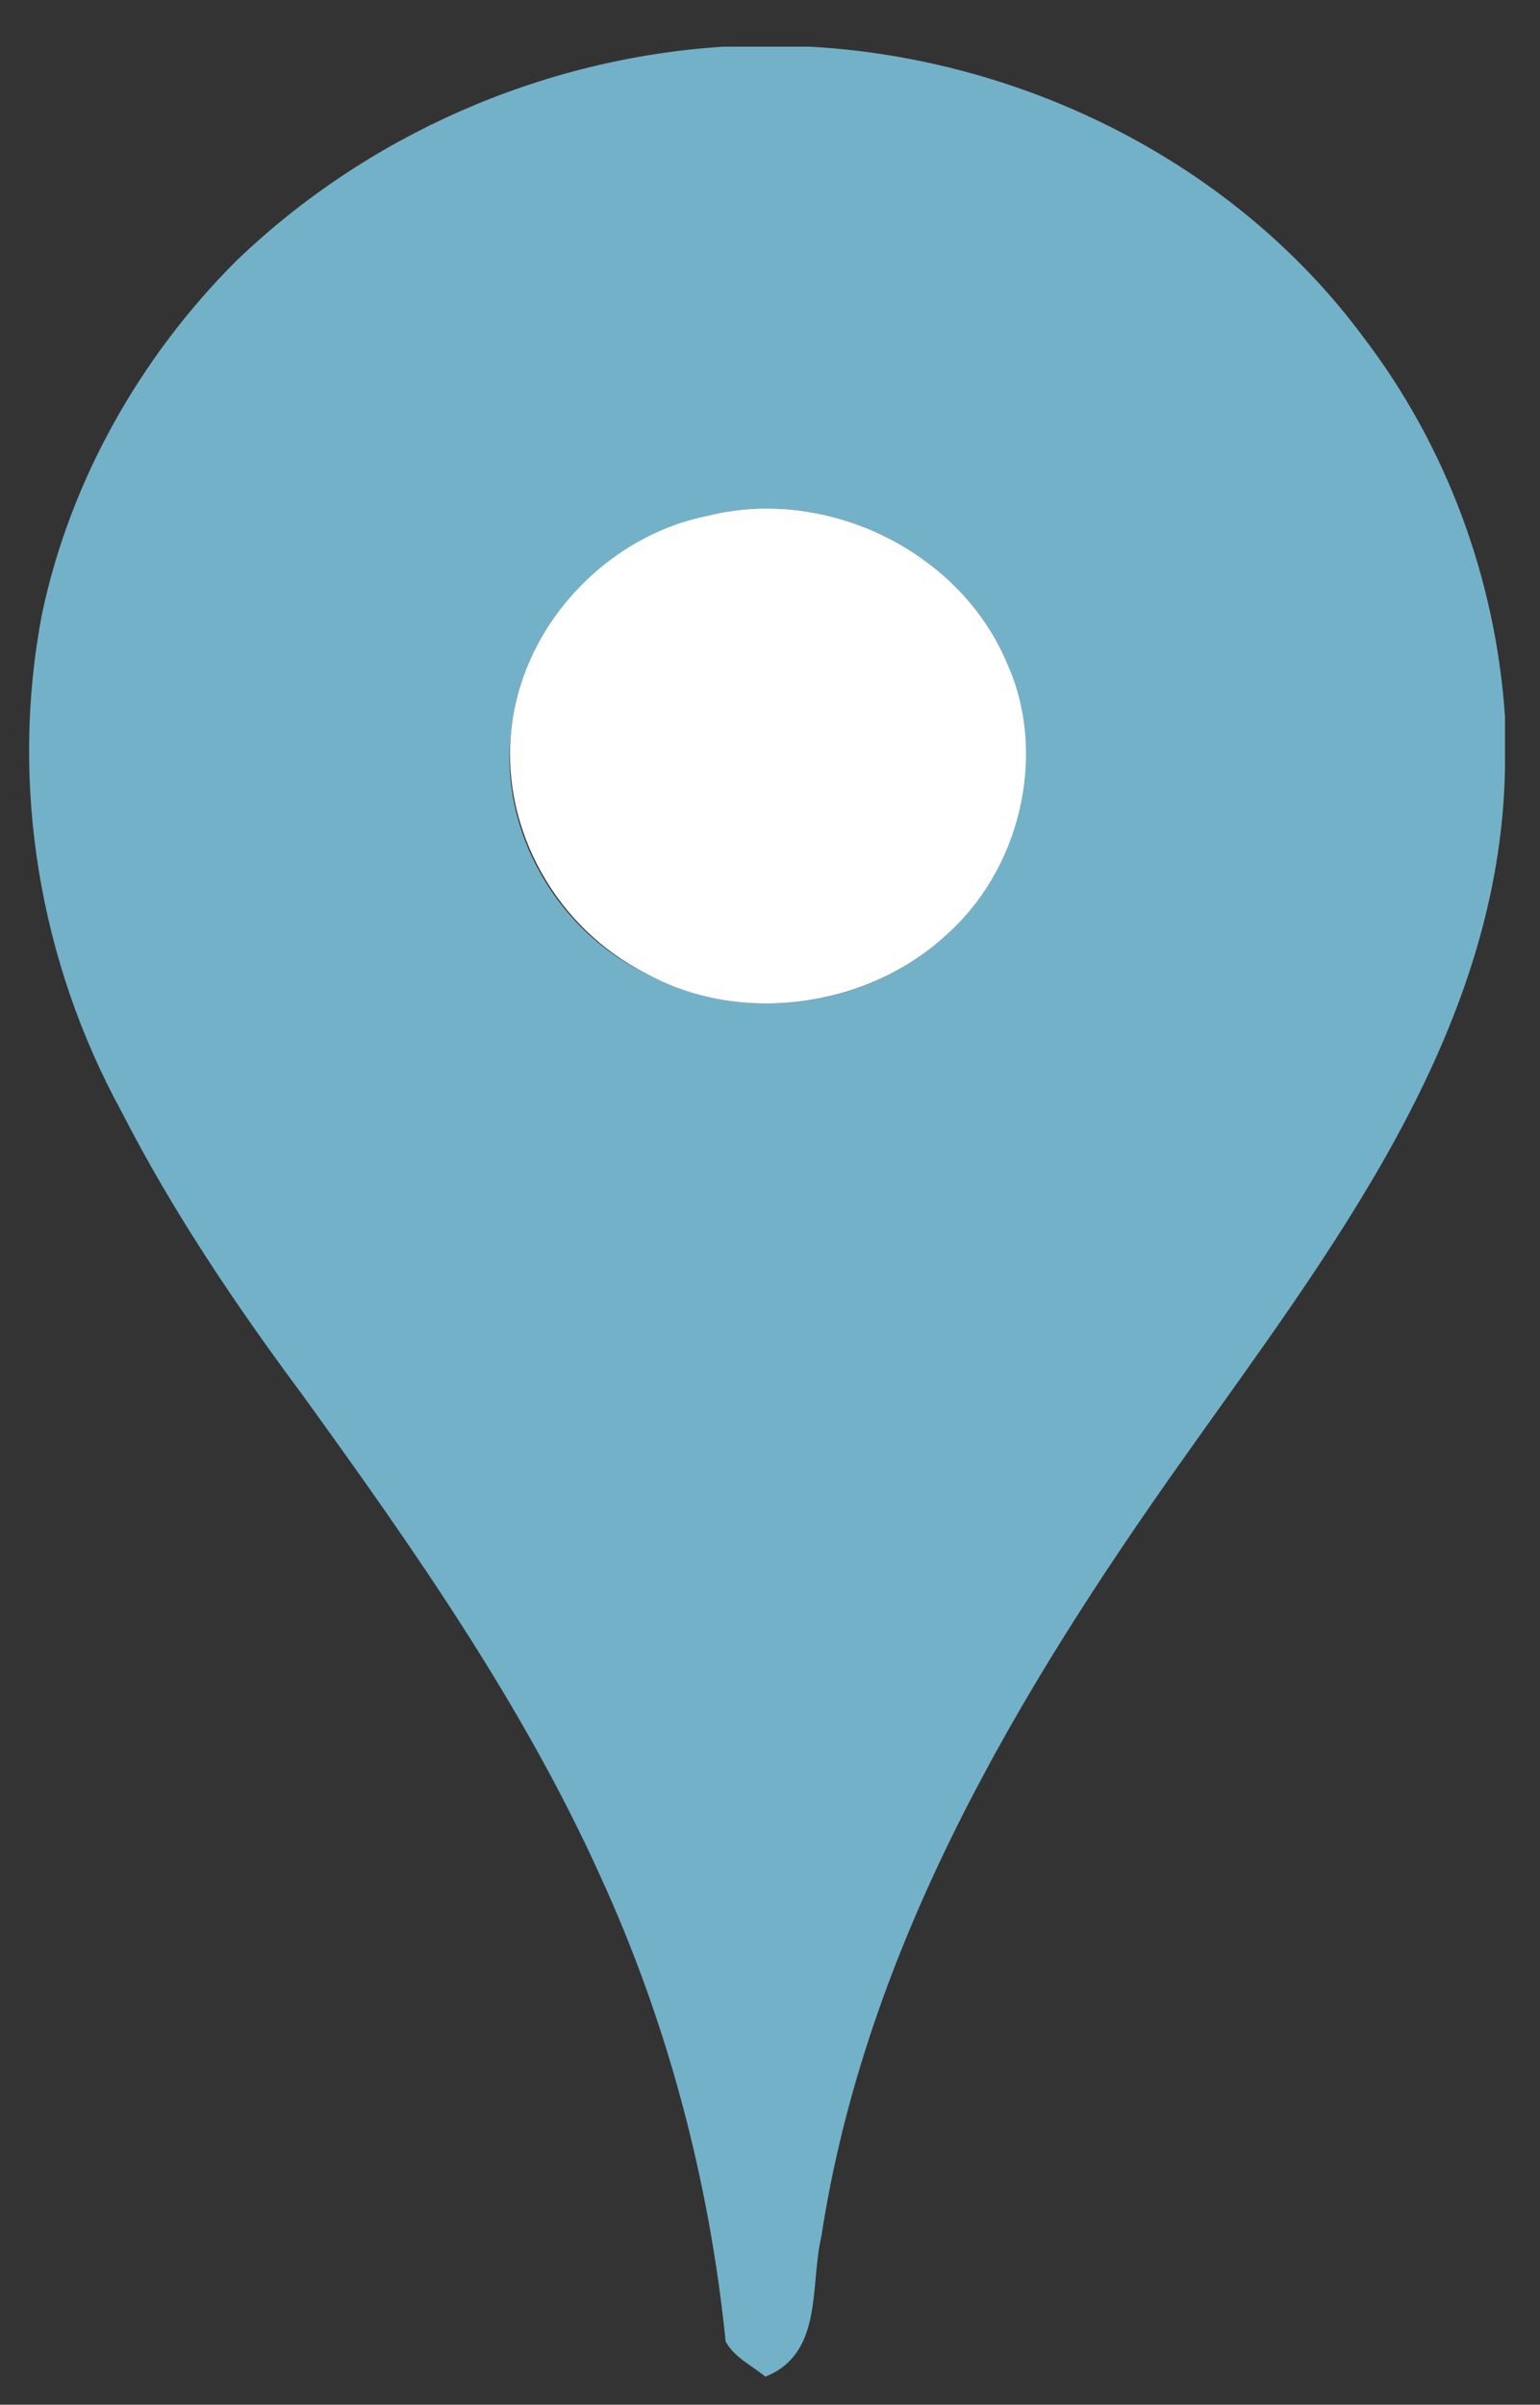 <?xml version="1.0" encoding="utf-8"?>
<!-- Generator: Adobe Illustrator 21.1.0, SVG Export Plug-In . SVG Version: 6.00 Build 0)  -->
<svg version="1.1" id="Layer_1" xmlns="http://www.w3.org/2000/svg" xmlns:xlink="http://www.w3.org/1999/xlink" x="0px" y="0px"
	 viewBox="0 0 66 103" style="enable-background:new 0 0 66 103;" xml:space="preserve">
<rect x="0" y="0" width="66" height="103" fill="#333333" stroke="none"/>
<style type="text/css">
	.st0{fill:#73B1C8;}
	.st1{fill:#FFFFFF;}
</style>
<g>
	<g>
		<g>
			<path class="st0" d="M31,2h3.7c9.2,0.5,18.2,5,23.7,12.4c3.6,4.7,5.7,10.4,6.1,16.3v2.2c-0.2,11.4-7.5,20.7-13.8,29.6
				c-7.1,10-13.6,20.9-15.5,33.3c-0.5,2.1,0.1,5-2.4,6c-0.6-0.5-1.3-0.8-1.7-1.5c-0.7-6.9-2.5-13.7-5.4-20c-3.3-7.3-8-14-12.7-20.5
				c-2.9-3.9-5.6-7.9-7.8-12.2c-3.5-6.4-4.8-14-3.4-21.3c1.2-5.7,4.2-11,8.3-15.1C15.7,5.8,23.2,2.5,31,2z M30.3,22.1
				c-4.4,1-8,4.8-8.4,9.3c-0.5,4.2,2,8.5,5.8,10.3c4.1,2.2,9.4,1.5,12.8-1.6c3.2-2.8,4.3-7.7,2.7-11.6
				C41.2,23.6,35.4,20.8,30.3,22.1z"/>
		</g>
	</g>
	<g>
		<path class="st1" d="M30.3,22.1c5.1-1.3,10.9,1.5,12.9,6.4c1.7,3.9,0.5,8.8-2.7,11.6c-3.4,3.1-8.8,3.8-12.8,1.6
			c-3.8-1.9-6.2-6.1-5.8-10.3C22.3,26.9,25.9,23,30.3,22.1z"/>
	</g>
</g>
</svg>
